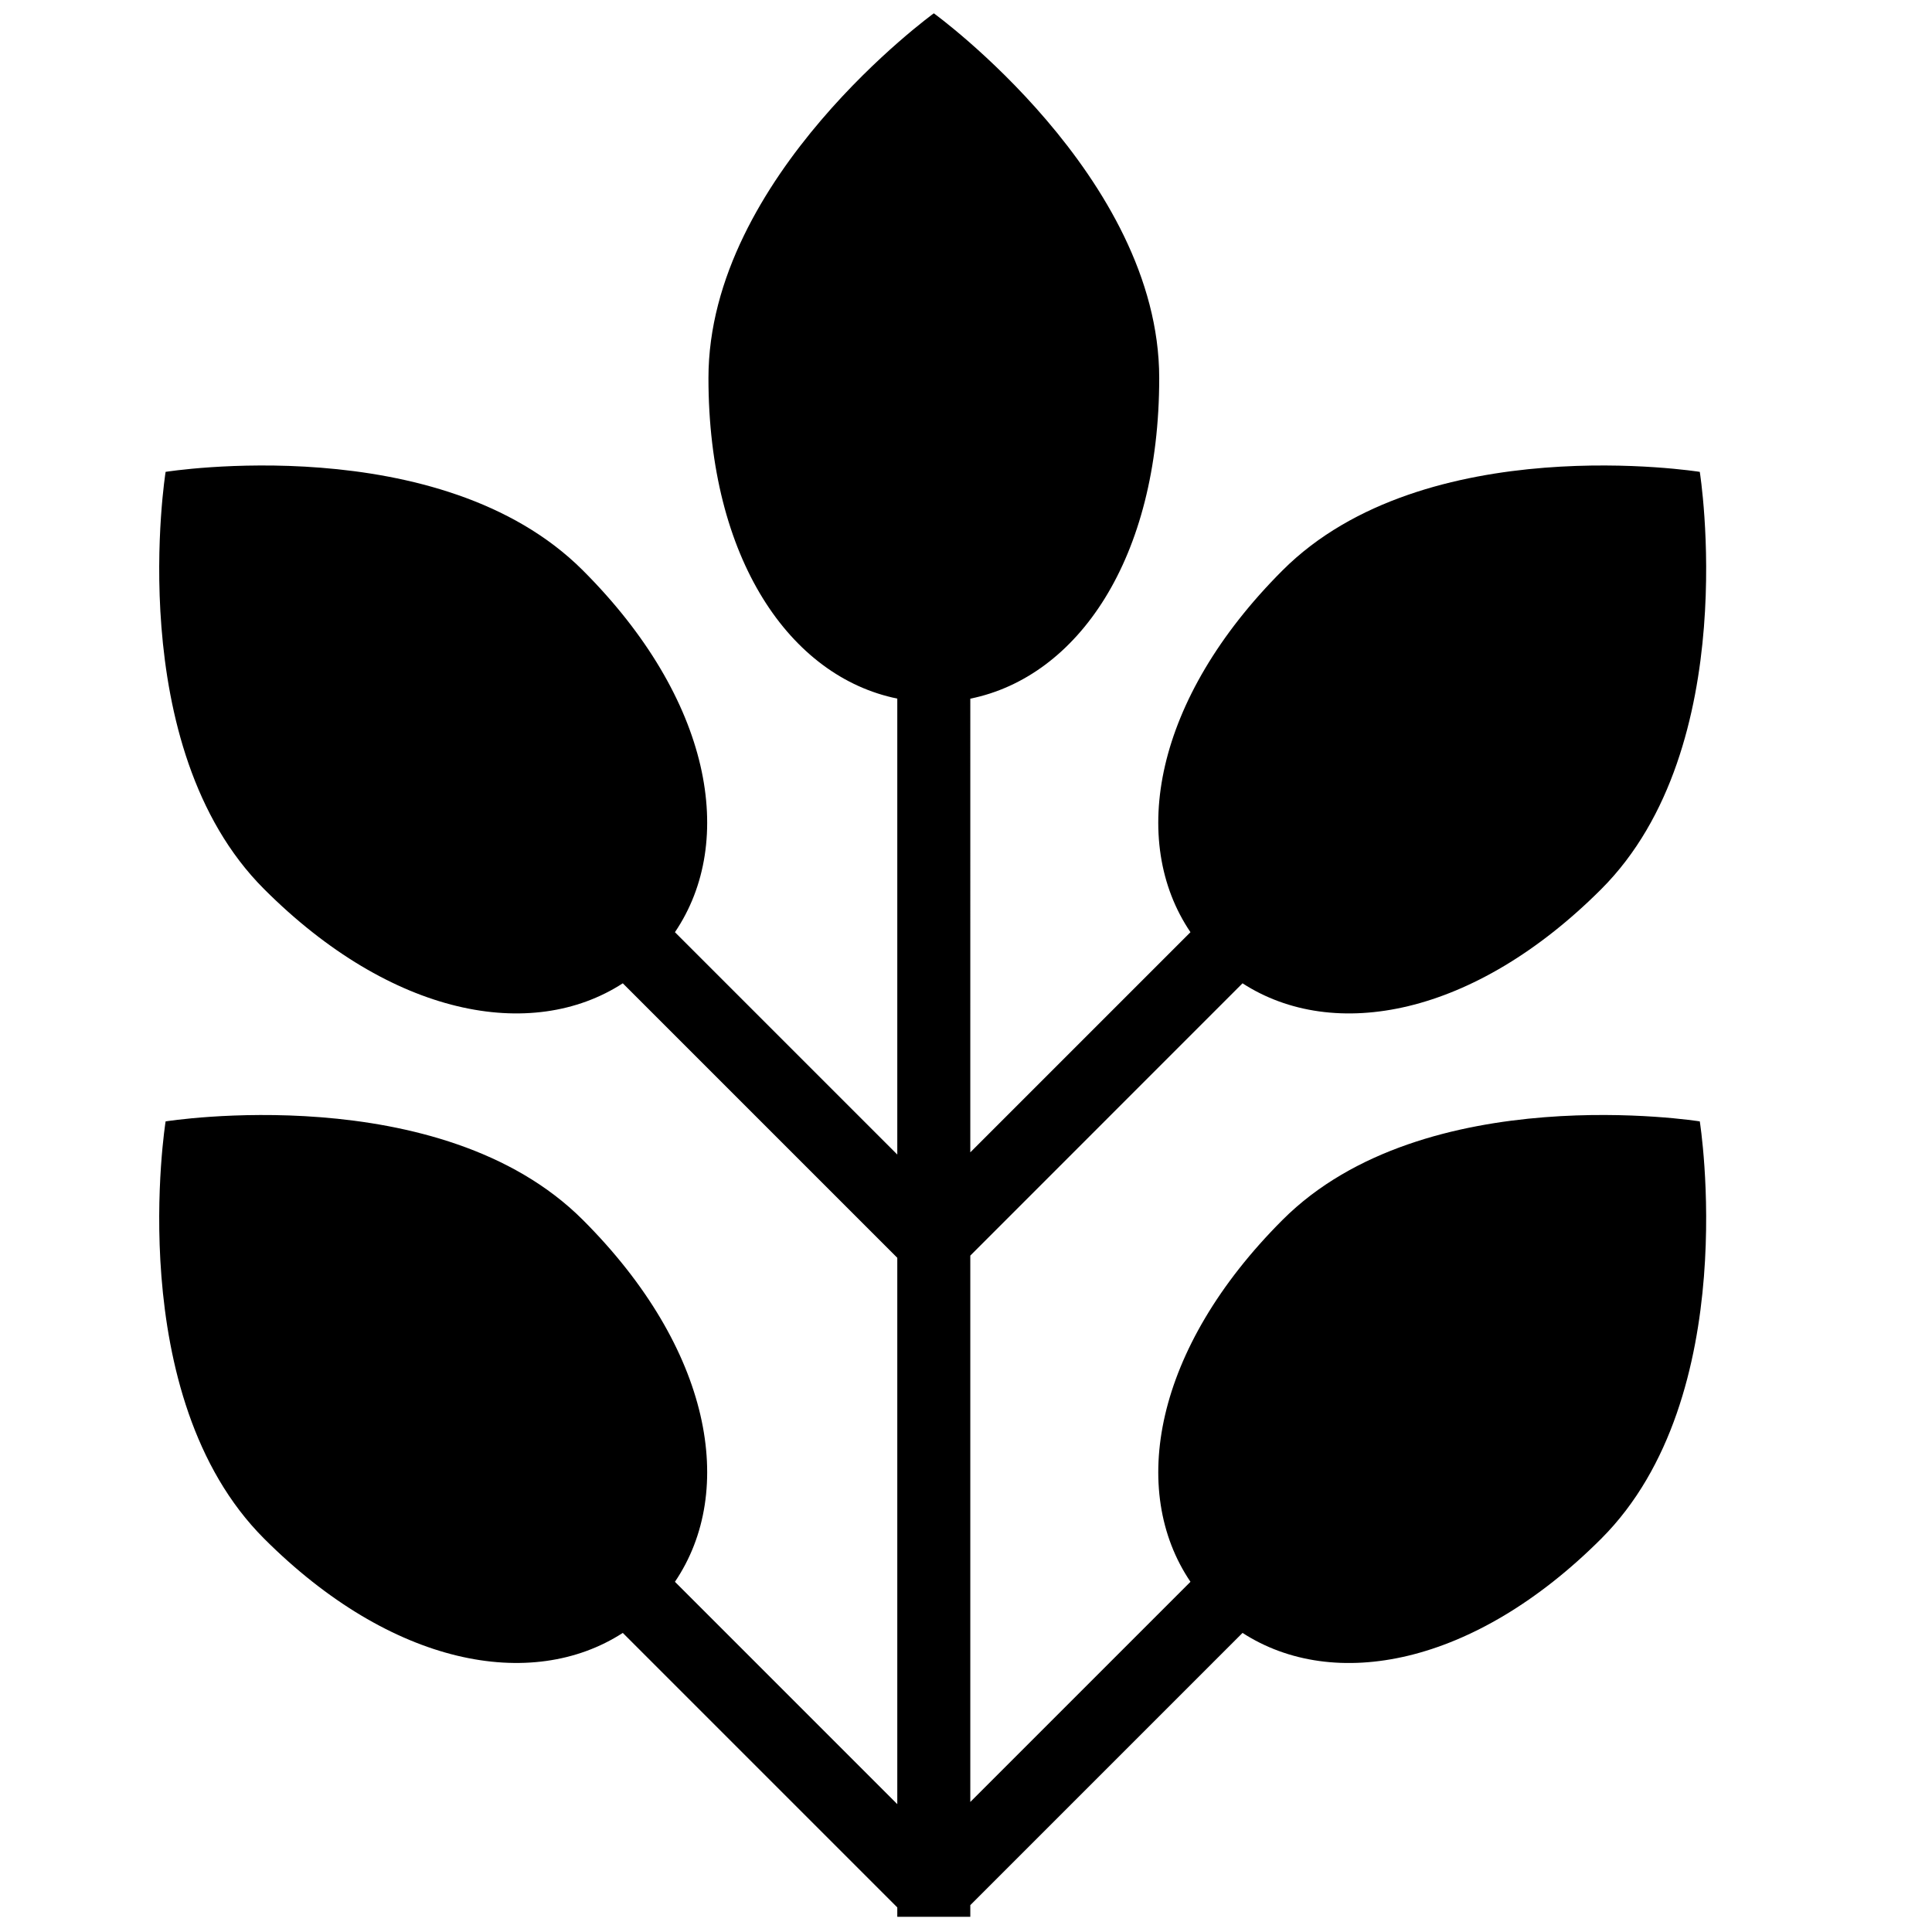 <?xml version="1.0" encoding="UTF-8" standalone="no"?>
<svg
   xmlns:dc="http://purl.org/dc/elements/1.1/"
   xmlns:cc="http://creativecommons.org/ns#"
   xmlns:rdf="http://www.w3.org/1999/02/22-rdf-syntax-ns#"
   xmlns:svg="http://www.w3.org/2000/svg"
   xmlns="http://www.w3.org/2000/svg"
   id="svg2742"
   version="1.1"
   viewBox="0 0 26.458 26.458"
   height="26.458mm"
   width="26.458mm">
  <defs
     id="defs2736" />
  <g
     transform="translate(185.964,-60.009)"
     id="layer1">
    <g
       transform="translate(-129.391,57.555)"
       id="g2691" />
    <path
       id="path3568"
       d="m -173.175,60.191 c 0,0 -3.087,2.236 -3.087,4.995 0,2.482 1.12,4.092 2.586,4.39 v 6.244 l -3.045,-3.045 c 0.845,-1.247 0.505,-3.19 -1.261,-4.955 -1.95,-1.95 -5.714,-1.349 -5.714,-1.349 0,0 -0.602,3.764 1.349,5.714 1.745,1.745 3.664,2.098 4.912,1.29 l 3.759,3.759 v 7.482 l -3.045,-3.045 c 0.845,-1.247 0.505,-3.191 -1.261,-4.956 -1.95,-1.95 -5.714,-1.349 -5.714,-1.349 0,0 -0.602,3.763 1.349,5.714 1.745,1.745 3.663,2.098 4.912,1.291 l 3.759,3.759 v 0.129 h 1 v -0.16 l 3.728,-3.728 c 1.249,0.808 3.168,0.454 4.913,-1.291 1.95,-1.95 1.349,-5.714 1.349,-5.714 0,0 -3.764,-0.602 -5.714,1.349 -1.765,1.765 -2.105,3.709 -1.261,4.956 l -3.015,3.015 v -7.482 l 3.728,-3.729 c 1.249,0.808 3.168,0.455 4.913,-1.29 1.95,-1.95 1.349,-5.714 1.349,-5.714 0,0 -3.764,-0.601 -5.714,1.349 -1.765,1.765 -2.105,3.708 -1.261,4.955 l -3.015,3.015 V 69.577 c 1.467,-0.298 2.587,-1.909 2.587,-4.391 1e-5,-2.758 -3.087,-4.995 -3.087,-4.995 z"
       style="color:#000000;font-style:normal;font-variant:normal;font-weight:normal;font-stretch:normal;font-size:medium;line-height:normal;font-family:sans-serif;font-variant-ligatures:normal;font-variant-position:normal;font-variant-caps:normal;font-variant-numeric:normal;font-variant-alternates:normal;font-feature-settings:normal;text-indent:0;text-align:start;text-decoration:none;text-decoration-line:none;text-decoration-style:solid;text-decoration-color:#000000;letter-spacing:normal;word-spacing:normal;text-transform:none;writing-mode:lr-tb;direction:ltr;text-orientation:mixed;dominant-baseline:auto;baseline-shift:baseline;text-anchor:start;white-space:normal;shape-padding:0;clip-rule:nonzero;display:inline;overflow:visible;visibility:visible;opacity:1;isolation:auto;mix-blend-mode:normal;color-interpolation:sRGB;color-interpolation-filters:linearRGB;solid-color:#000000;solid-opacity:1;vector-effect:none;fill:#000000;fill-opacity:1;fill-rule:nonzero;stroke:none;stroke-width:1;stroke-linecap:butt;stroke-linejoin:miter;stroke-miterlimit:4;stroke-dasharray:none;stroke-dashoffset:0;stroke-opacity:1;color-rendering:auto;image-rendering:auto;shape-rendering:auto;text-rendering:auto;enable-background:accumulate" />
  </g>
</svg>
